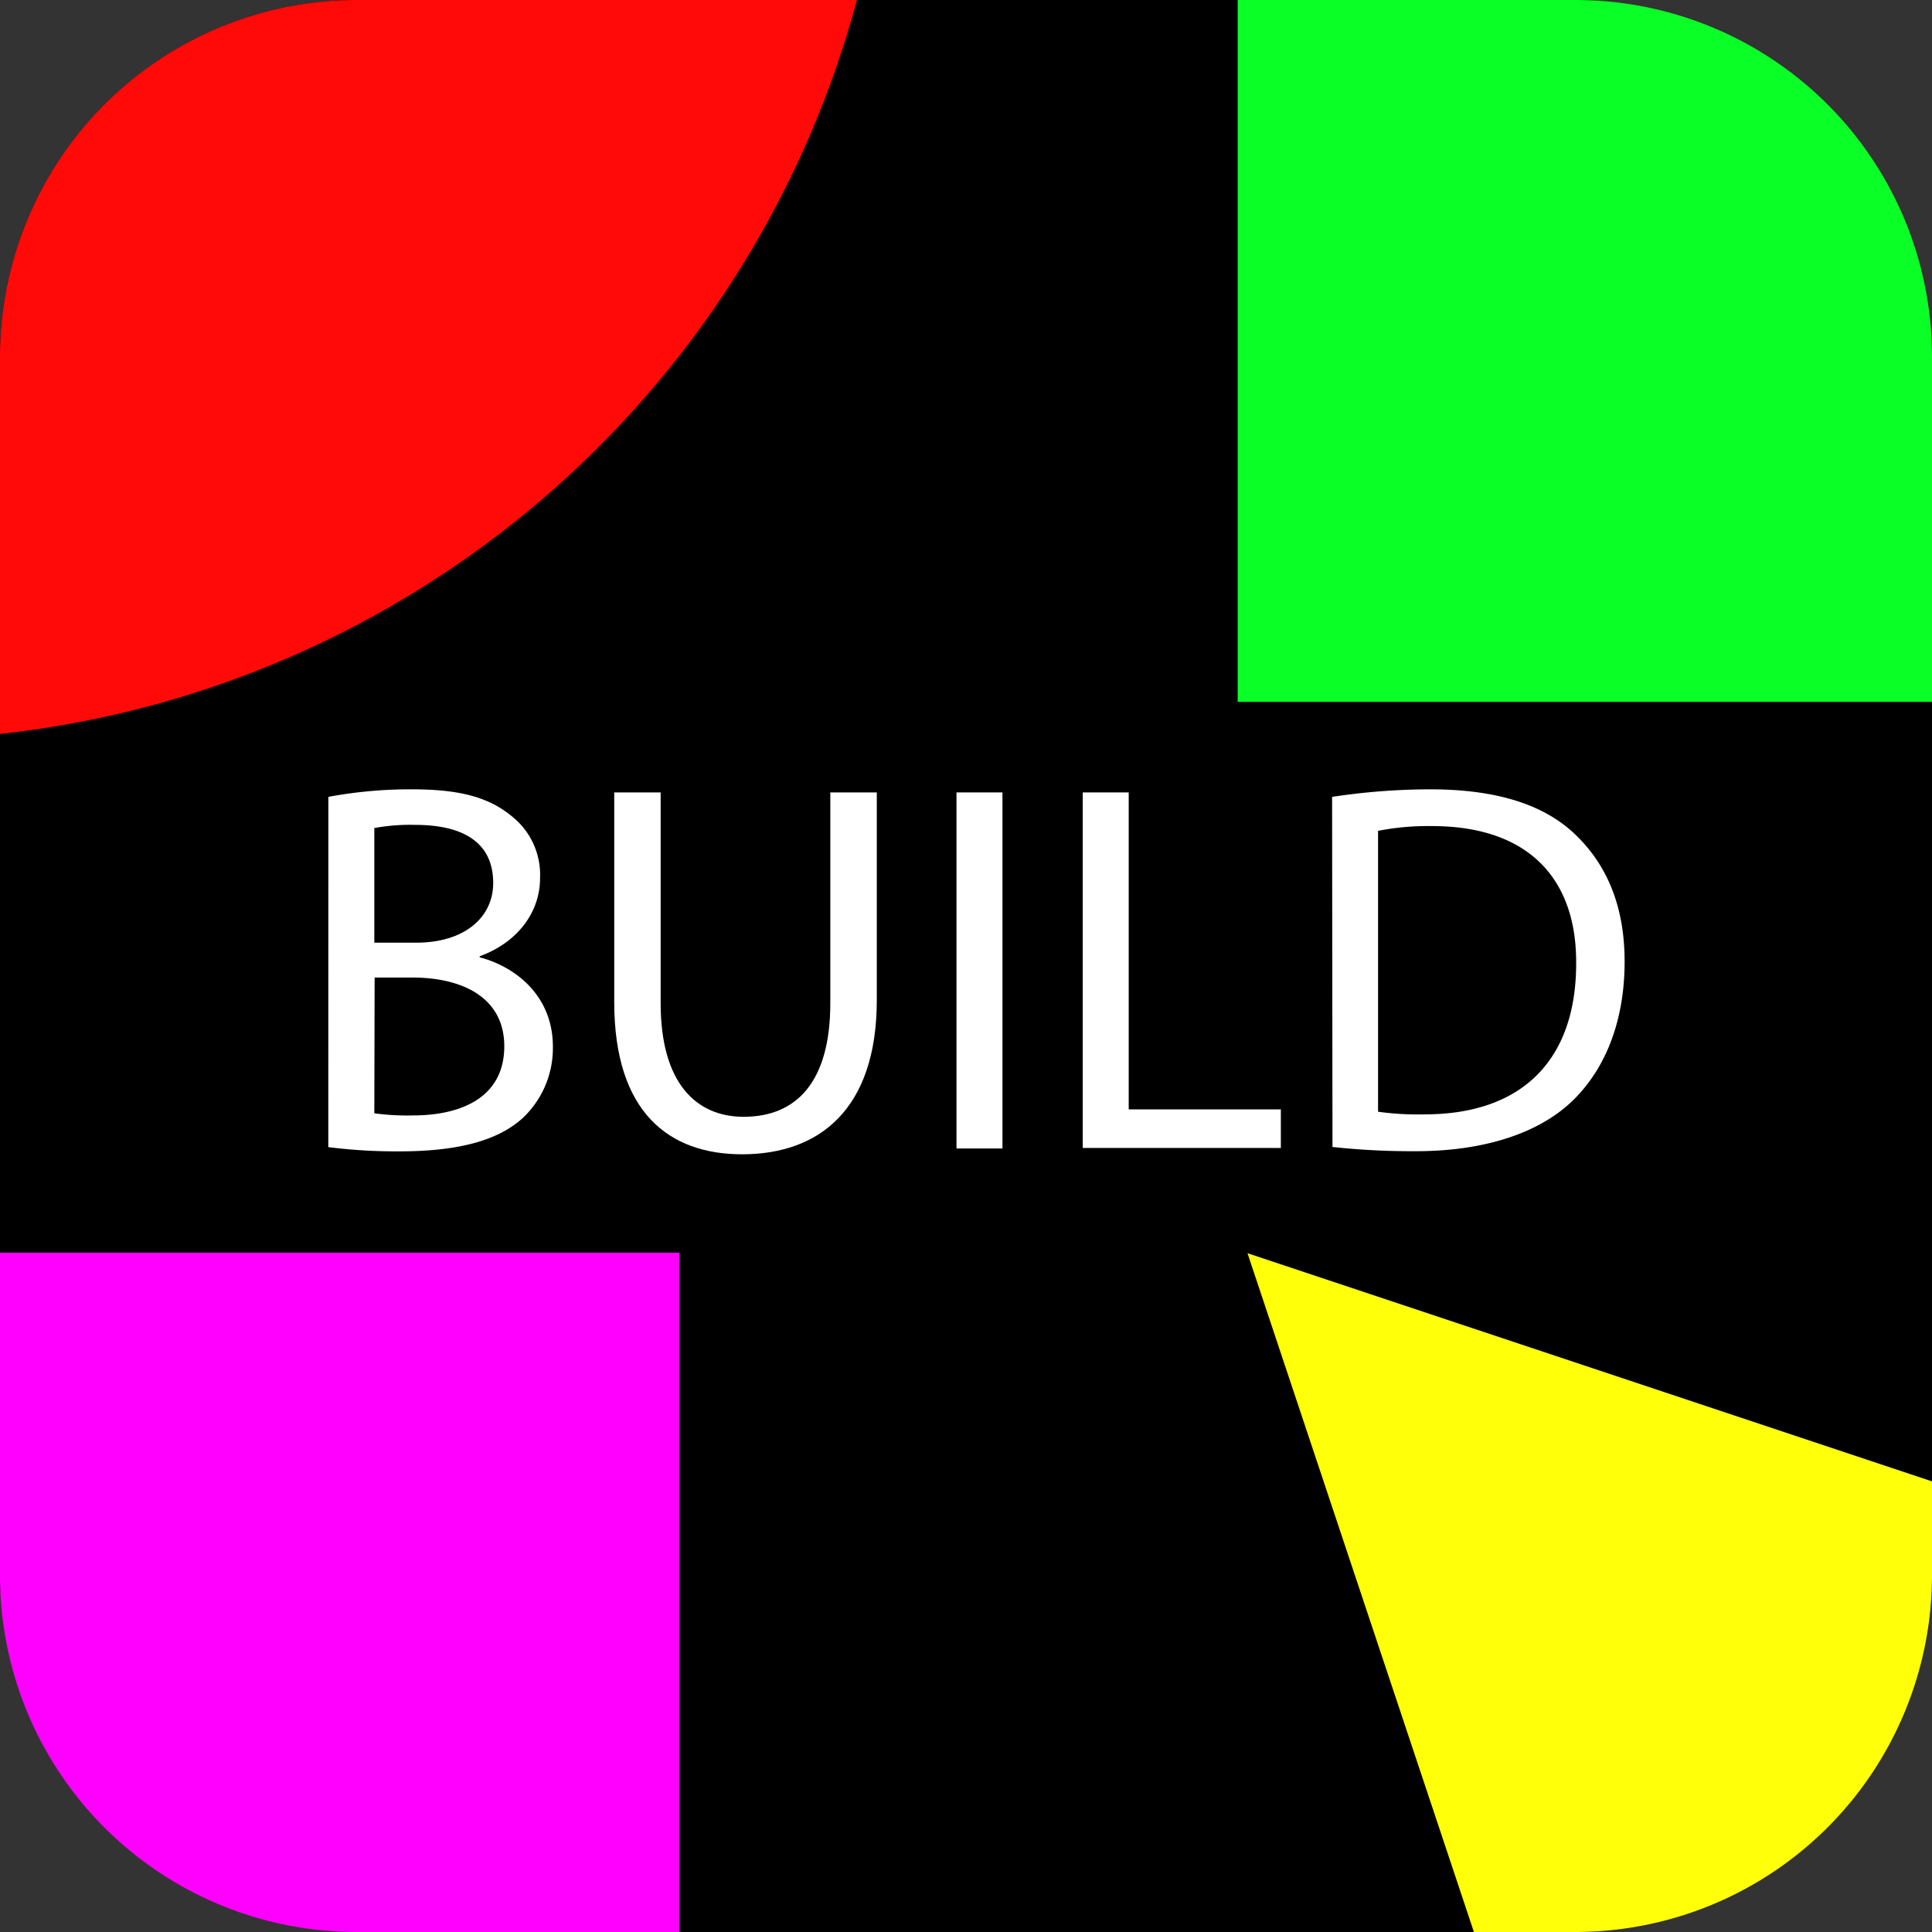 <svg xmlns="http://www.w3.org/2000/svg" viewBox="0 0 256 256"><rect x="0" y="0" width="256" height="256" fill="#333333" stroke="none"/><defs><style>.cls-1{fill:#ff0909;}.cls-1,.cls-4{fill-rule:evenodd;}.cls-2{fill:#09ff26;}.cls-3{fill:#f0f;}.cls-4{fill:#ffff0a;}.cls-5{fill:#fff;}</style></defs><g id="Ebene_2" data-name="Ebene 2"><g id="Ebene_1-2" data-name="Ebene 1"><rect id="Hintergrund_Elipse" data-name="Hintergrund Elipse" width="256" height="256" rx="47.25"/><path class="cls-1" d="M113.55,0H47.25A47.24,47.24,0,0,0,0,47.25v50A132.44,132.44,0,0,0,113.55,0Z"/><path class="cls-2" d="M208.75,0H164V93h92V47.25A47.25,47.25,0,0,0,208.75,0Z"/><path class="cls-3" d="M0,208.75A47.25,47.25,0,0,0,47.25,256H90V166H0Z"/><path class="cls-4" d="M165.3,166.06l30,89.94h13.47A47.26,47.26,0,0,0,256,208.75V196.29Z"/><path class="cls-5" d="M43.51,105.59a59,59,0,0,1,11.13-1c6.09,0,10,1,13,3.43a9.89,9.89,0,0,1,3.92,8.33c0,4.55-3,8.54-8,10.36v.14C68,128,73.26,131.7,73.26,138.7a12.72,12.72,0,0,1-4,9.45c-3.29,3-8.61,4.41-16.31,4.41a71.19,71.19,0,0,1-9.45-.56Zm6.09,19.32h5.53c6.44,0,10.22-3.36,10.22-7.91,0-5.53-4.2-7.7-10.36-7.7a26.12,26.12,0,0,0-5.39.42Zm0,22.61a32.54,32.54,0,0,0,5.11.28c6.3,0,12.11-2.31,12.11-9.17,0-6.44-5.53-9.1-12.18-9.1h-5Z"/><path class="cls-5" d="M87.54,105v27.93c0,10.57,4.69,15.05,11,15.05,7,0,11.48-4.62,11.48-15.05V105h6.16v27.51c0,14.49-7.63,20.44-17.85,20.44-9.66,0-16.94-5.53-16.94-20.16V105Z"/><path class="cls-5" d="M132.83,105v47.18h-6.09V105Z"/><path class="cls-5" d="M143.47,105h6.09V147h20.16v5.11H143.47Z"/><path class="cls-5" d="M176.51,105.59a87.23,87.23,0,0,1,13-1c8.75,0,15,2,19.11,5.88s6.65,9.31,6.65,16.94-2.38,14-6.79,18.34-11.69,6.79-20.86,6.79a98.3,98.3,0,0,1-11.06-.56Zm6.09,41.72a38.46,38.46,0,0,0,6.16.35c13,0,20.09-7.28,20.09-20,.07-11.13-6.23-18.2-19.11-18.2a34.6,34.6,0,0,0-7.14.63Z"/></g></g></svg>
